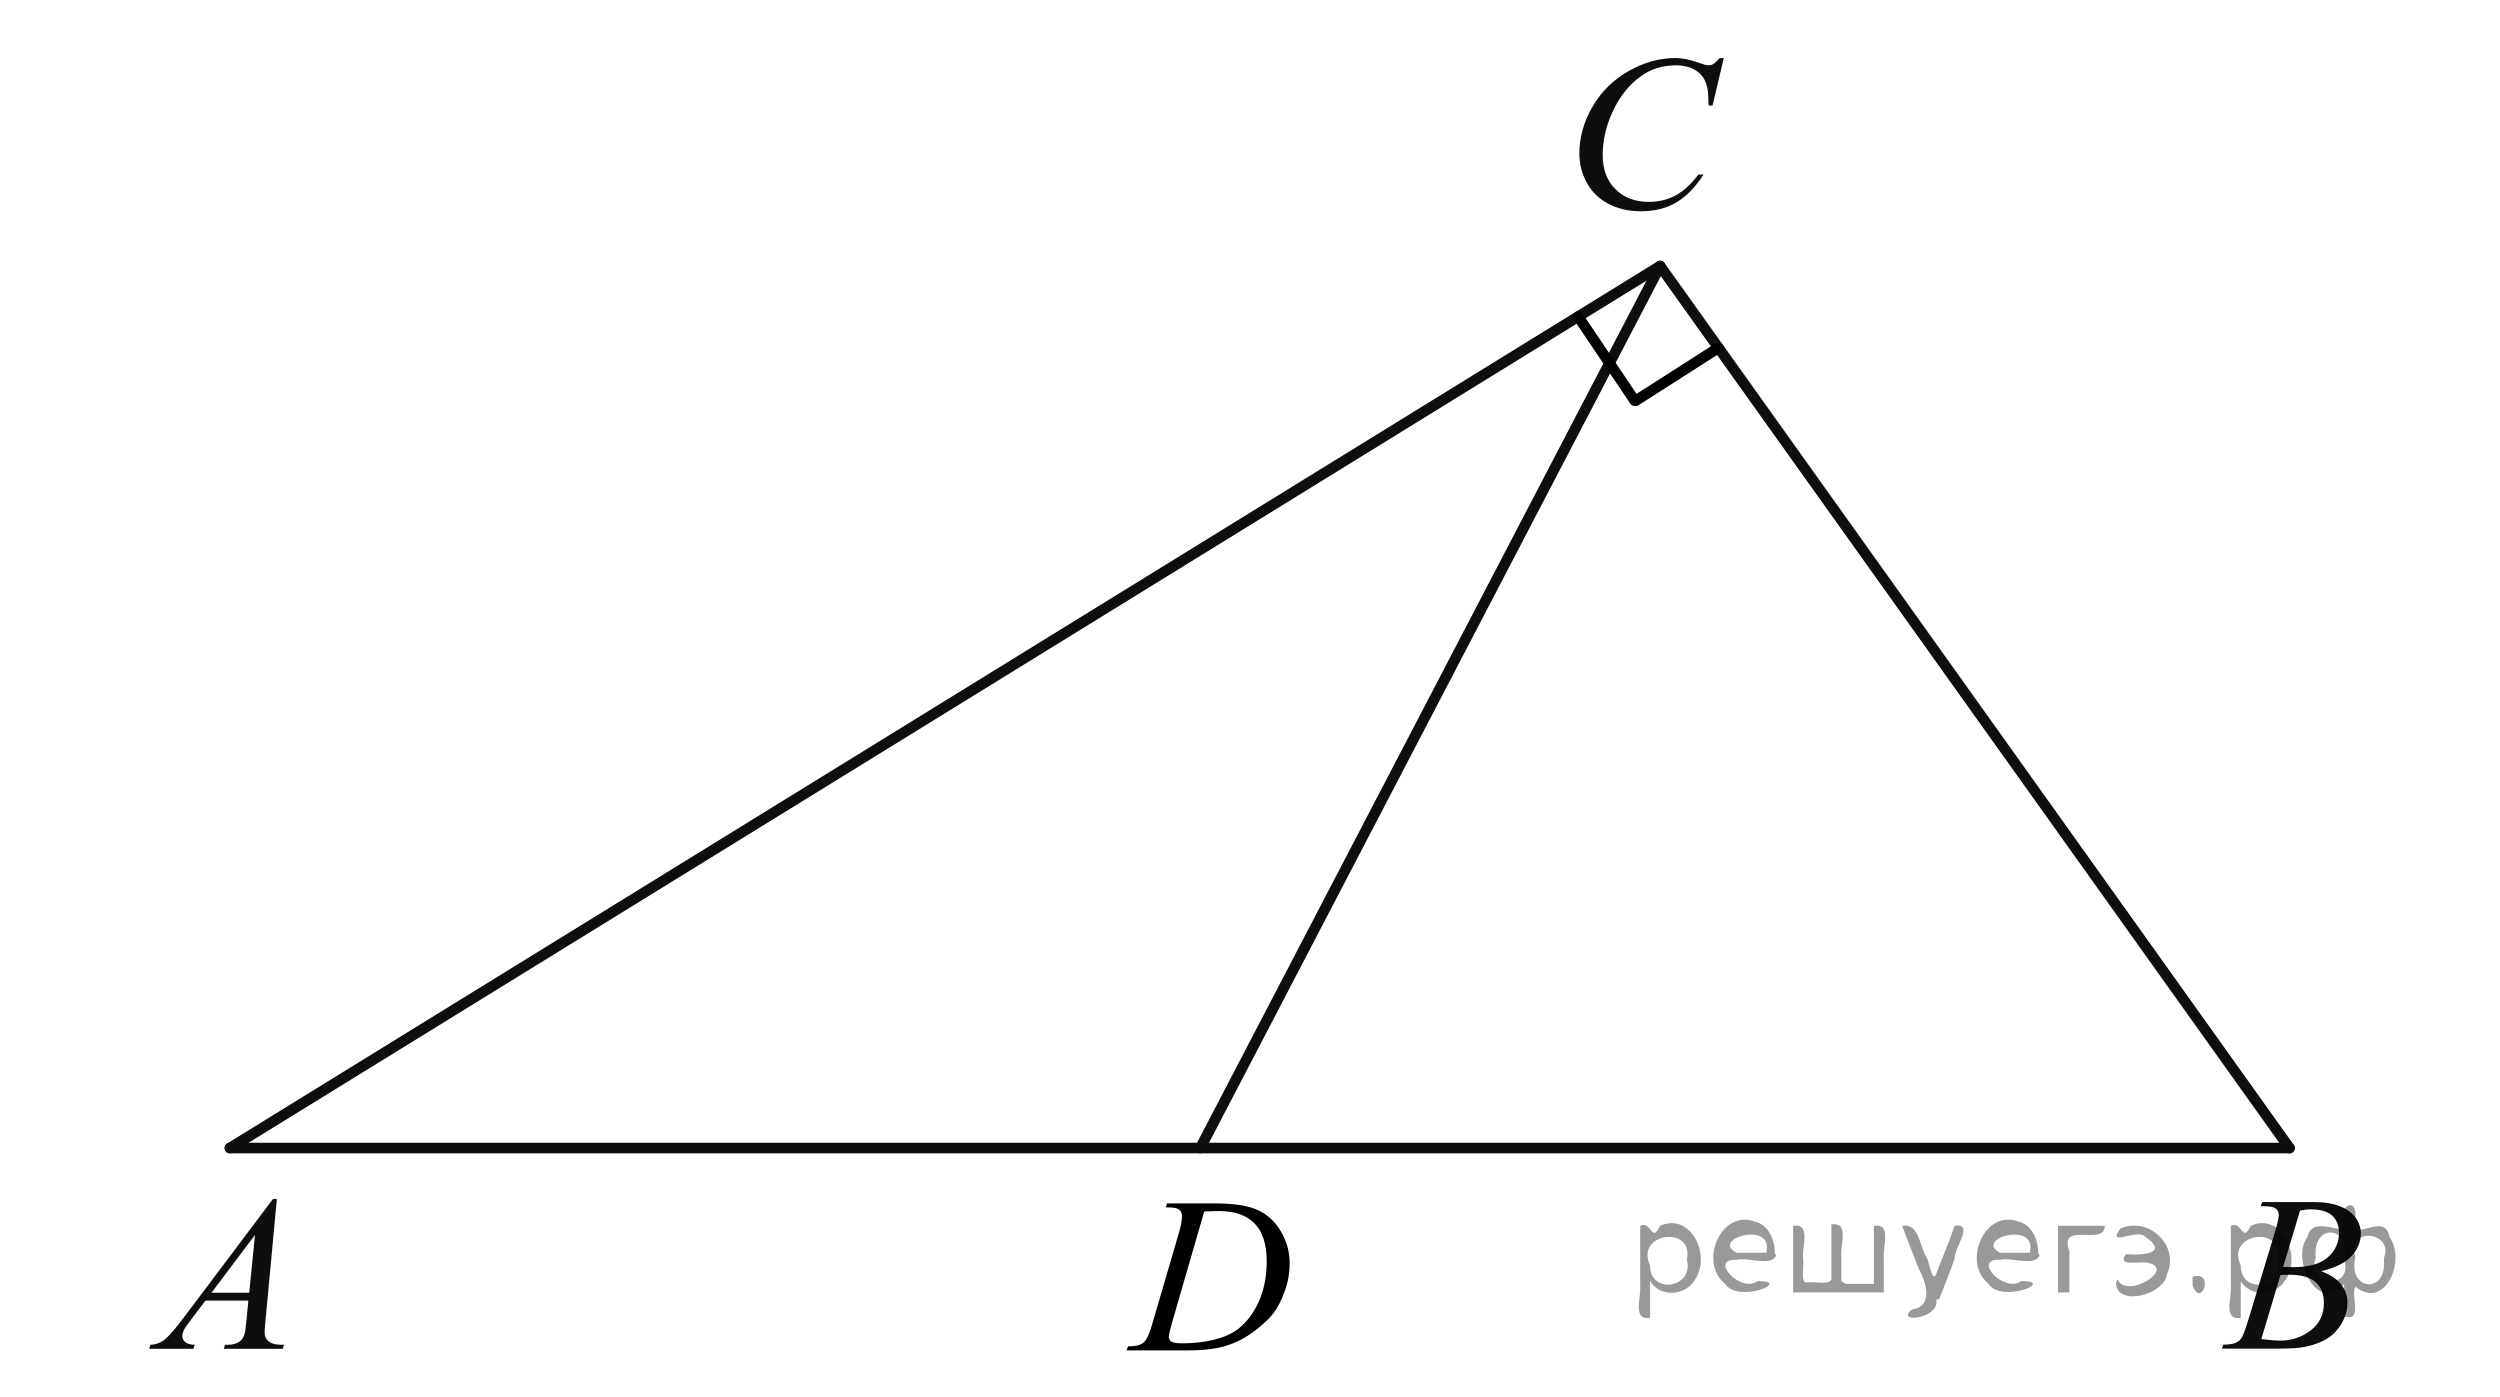 <?xml version="1.0" encoding="utf-8"?>
<!-- Generator: Adobe Illustrator 16.0.0, SVG Export Plug-In . SVG Version: 6.00 Build 0)  -->
<!DOCTYPE svg PUBLIC "-//W3C//DTD SVG 1.1//EN" "http://www.w3.org/Graphics/SVG/1.1/DTD/svg11.dtd">
<svg version="1.1" id="Слой_1" xmlns="http://www.w3.org/2000/svg" xmlns:xlink="http://www.w3.org/1999/xlink" x="0px" y="0px"
	 width="176.504px" height="98.636px" viewBox="-4 -2.545 176.504 98.636" enable-background="new -4 -2.545 176.504 98.636"
	 xml:space="preserve">
<line fill="none" stroke="#0D0F0F" stroke-width="0.75" stroke-linecap="round" stroke-linejoin="round" stroke-miterlimit="8" x1="12.231" y1="78.508" x2="113.206" y2="16.237"/>
<line fill="none" stroke="#0D0F0F" stroke-width="0.75" stroke-linecap="round" stroke-linejoin="round" stroke-miterlimit="8" x1="113.206" y1="16.237" x2="157.643" y2="78.508"/>
<line fill="none" stroke="#0D0F0F" stroke-width="0.75" stroke-linecap="round" stroke-linejoin="round" stroke-miterlimit="8" x1="12.231" y1="78.508" x2="157.643" y2="78.508"/>
<line fill="none" stroke="#0D0F0F" stroke-width="0.75" stroke-linecap="round" stroke-linejoin="round" stroke-miterlimit="8" x1="113.206" y1="16.237" x2="80.741" y2="78.508"/>
<g>
	<g>
		<defs>
			<rect id="SVGID_1_" x="3.413" y="78.487" width="15.994" height="17.042"/>
		</defs>
		<clipPath id="SVGID_2_">
			<use xlink:href="#SVGID_1_"  overflow="visible"/>
		</clipPath>
		<g clip-path="url(#SVGID_2_)">
			<path fill="#0D0F0F" d="M15.548,82.101l-0.805,8.605c-0.042,0.4-0.061,0.666-0.061,0.795c0,0.201,0.038,0.357,0.115,0.465
				c0.1,0.146,0.233,0.256,0.401,0.326c0.17,0.073,0.455,0.108,0.856,0.108l-0.087,0.284h-4.166l0.083-0.284h0.181
				c0.339,0,0.614-0.071,0.829-0.214c0.149-0.096,0.267-0.256,0.35-0.482c0.06-0.157,0.113-0.526,0.165-1.113l0.125-1.312h-3.03
				l-1.077,1.427c-0.246,0.319-0.397,0.549-0.461,0.69c-0.063,0.142-0.094,0.271-0.094,0.392c0,0.163,0.068,0.305,0.203,0.421
				c0.136,0.115,0.36,0.181,0.672,0.191l-0.085,0.282H6.53l0.087-0.282c0.385-0.017,0.724-0.144,1.019-0.378
				c0.294-0.236,0.733-0.741,1.315-1.515l6.325-8.407H15.548z M14.002,84.643l-3.071,4.08h2.665L14.002,84.643z"/>
		</g>
	</g>
</g>
<g>
	<g>
		<defs>
			<rect id="SVGID_3_" x="150.1" y="78.476" width="15.992" height="17.042"/>
		</defs>
		<clipPath id="SVGID_4_">
			<use xlink:href="#SVGID_3_"  overflow="visible"/>
		</clipPath>
		<g clip-path="url(#SVGID_4_)">
			<path fill="#0D0F0F" d="M155.605,82.607l0.109-0.282h3.782c0.632,0,1.2,0.097,1.698,0.291c0.496,0.193,0.869,0.462,1.114,0.81
				c0.249,0.346,0.371,0.711,0.371,1.098c0,0.596-0.219,1.135-0.659,1.613c-0.441,0.482-1.157,0.836-2.152,1.064
				c0.641,0.234,1.112,0.544,1.414,0.932c0.301,0.386,0.453,0.811,0.453,1.273c0,0.514-0.135,1.004-0.406,1.473
				s-0.617,0.832-1.041,1.09c-0.425,0.261-0.938,0.45-1.536,0.574c-0.427,0.086-1.093,0.129-1.999,0.129h-3.881l0.102-0.283
				c0.406-0.009,0.682-0.048,0.828-0.113c0.207-0.086,0.355-0.201,0.445-0.344c0.124-0.193,0.291-0.637,0.5-1.328l1.896-6.262
				c0.16-0.529,0.242-0.9,0.242-1.113c0-0.188-0.069-0.338-0.214-0.447c-0.144-0.109-0.415-0.164-0.814-0.164
				C155.77,82.616,155.684,82.613,155.605,82.607z M155.654,91.998c0.563,0.071,1.002,0.107,1.319,0.107
				c0.813,0,1.53-0.238,2.159-0.717c0.627-0.478,0.939-1.126,0.939-1.945c0-0.625-0.193-1.115-0.581-1.464
				c-0.386-0.351-1.013-0.526-1.878-0.526c-0.165,0-0.369,0.007-0.608,0.021L155.654,91.998z M157.192,86.902
				c0.338,0.01,0.583,0.016,0.735,0.016c1.081,0,1.889-0.229,2.415-0.691c0.528-0.461,0.794-1.037,0.794-1.728
				c0-0.523-0.161-0.932-0.484-1.225c-0.324-0.292-0.84-0.438-1.547-0.438c-0.188,0-0.427,0.029-0.719,0.092L157.192,86.902z"/>
		</g>
	</g>
</g>
<g>
	<g>
		<defs>
			<rect id="SVGID_5_" x="104.246" y="-2.059" width="17.485" height="18.462"/>
		</defs>
		<clipPath id="SVGID_6_">
			<use xlink:href="#SVGID_5_"  overflow="visible"/>
		</clipPath>
		<g clip-path="url(#SVGID_6_)">
			<path fill="#0D0F0F" d="M117.701,1.556l-0.792,3.349h-0.282l-0.031-0.841c-0.024-0.304-0.084-0.575-0.18-0.814
				c-0.094-0.241-0.236-0.447-0.424-0.622c-0.188-0.176-0.425-0.313-0.711-0.412c-0.287-0.1-0.604-0.148-0.955-0.148
				c-0.934,0-1.752,0.249-2.449,0.748c-0.891,0.634-1.592,1.533-2.097,2.692c-0.419,0.956-0.627,1.924-0.627,2.905
				c0,1.002,0.298,1.802,0.901,2.399c0.6,0.599,1.379,0.896,2.34,0.896c0.726,0,1.369-0.158,1.938-0.473
				c0.565-0.315,1.091-0.801,1.575-1.457h0.367c-0.573,0.889-1.21,1.544-1.909,1.963c-0.699,0.419-1.537,0.631-2.512,0.631
				c-0.867,0-1.633-0.178-2.301-0.531c-0.668-0.354-1.178-0.85-1.525-1.49c-0.35-0.644-0.523-1.332-0.523-2.069
				c0-1.13,0.31-2.228,0.932-3.297c0.621-1.069,1.471-1.906,2.555-2.518c1.084-0.608,2.174-0.915,3.275-0.915
				c0.518,0,1.096,0.119,1.738,0.358c0.281,0.102,0.484,0.154,0.609,0.154c0.127,0,0.236-0.026,0.329-0.076
				c0.095-0.05,0.253-0.197,0.47-0.434H117.701L117.701,1.556z"/>
		</g>
	</g>
</g>
<line fill="none" stroke="#000000" stroke-width="0.75" stroke-linecap="round" stroke-linejoin="round" stroke-miterlimit="8" x1="111.41" y1="25.739" x2="107.422" y2="19.804"/>
<line fill="none" stroke="#000000" stroke-width="0.75" stroke-linecap="round" stroke-linejoin="round" stroke-miterlimit="8" x1="117.325" y1="22.01" x2="111.494" y2="25.739"/>
<g>
	<g>
		<defs>
			<rect id="SVGID_7_" x="72.553" y="78.439" width="17.101" height="17.102"/>
		</defs>
		<clipPath id="SVGID_8_">
			<use xlink:href="#SVGID_7_"  overflow="visible"/>
		</clipPath>
		<g clip-path="url(#SVGID_8_)">
		</g>
	</g>
	<g>
		<defs>
			<polygon id="SVGID_9_" points="72.938,95.638 90.038,95.638 90.038,78.54 72.938,78.54 72.938,95.638 			"/>
		</defs>
		<clipPath id="SVGID_10_">
			<use xlink:href="#SVGID_9_"  overflow="visible"/>
		</clipPath>
		<g clip-path="url(#SVGID_10_)">
			<path d="M78.304,82.698l0.092-0.283h3.314c1.403,0,2.442,0.161,3.119,0.482c0.676,0.321,1.216,0.828,1.618,1.52
				c0.403,0.691,0.605,1.433,0.605,2.224c0,0.679-0.116,1.338-0.349,1.979c-0.232,0.64-0.495,1.153-0.788,1.538
				c-0.294,0.386-0.744,0.811-1.352,1.274s-1.265,0.808-1.975,1.029c-0.709,0.222-1.594,0.333-2.656,0.333h-4.393l0.1-0.283
				c0.403-0.01,0.673-0.046,0.811-0.107c0.204-0.086,0.354-0.204,0.452-0.352c0.148-0.215,0.314-0.646,0.498-1.294l1.837-6.276
				c0.143-0.494,0.214-0.882,0.214-1.163c0-0.199-0.066-0.352-0.199-0.459s-0.393-0.161-0.781-0.161H78.304z M81.021,82.989
				l-2.25,7.769c-0.168,0.582-0.253,0.941-0.253,1.079c0,0.082,0.027,0.161,0.081,0.237c0.054,0.077,0.126,0.128,0.218,0.153
				c0.132,0.046,0.347,0.069,0.643,0.069c0.801,0,1.545-0.083,2.231-0.249c0.686-0.166,1.249-0.412,1.688-0.738
				c0.623-0.475,1.12-1.128,1.493-1.96c0.372-0.831,0.559-1.778,0.559-2.84c0-1.198-0.286-2.09-0.857-2.675
				c-0.571-0.584-1.406-0.876-2.502-0.876C81.799,82.959,81.45,82.969,81.021,82.989z"/>
		</g>
	</g>
</g>
<g style="stroke:none;fill:#000;fill-opacity:0.4" > <path d="m 112.5,88.0 c 0,0.8 0,1.6 0,2.5 -1.3,0.2 -0.6,-1.5 -0.7,-2.3 0,-1.4 0,-2.8 0,-4.2 0.8,-0.4 0.8,1.3 1.4,0.0 2.2,-1.0 3.7,2.2 2.4,3.9 -0.6,1.0 -2.4,1.2 -3.1,0.0 z m 2.6,-1.6 c 0.5,-2.5 -3.7,-1.9 -2.6,0.4 0.0,2.1 3.1,1.6 2.6,-0.4 z" /> <path d="m 121.4,86.1 c -0.4,0.8 -1.9,0.1 -2.8,0.3 -2.0,-0.1 0.3,2.4 1.5,1.5 2.5,0.0 -1.4,1.6 -2.3,0.2 -1.9,-1.5 -0.3,-5.3 2.1,-4.4 0.9,0.2 1.4,1.2 1.4,2.2 z m -0.7,-0.2 c 0.6,-2.3 -4.0,-1.0 -2.1,0.0 0.7,0 1.4,-0.0 2.1,-0.0 z" /> <path d="m 126.3,88.1 c 0.6,0 1.3,0 2.0,0 0,-1.3 0,-2.7 0,-4.1 1.3,-0.2 0.6,1.5 0.7,2.3 0,0.8 0,1.6 0,2.4 -2.1,0 -4.2,0 -6.4,0 0,-1.5 0,-3.1 0,-4.7 1.3,-0.2 0.6,1.5 0.7,2.3 0.1,0.5 -0.2,1.6 0.2,1.7 0.5,-0.1 1.6,0.2 1.8,-0.2 0,-1.3 0,-2.6 0,-3.9 1.3,-0.2 0.6,1.5 0.7,2.3 0,0.5 0,1.1 0,1.7 z" /> <path d="m 132.7,89.2 c 0.3,1.4 -3.0,1.7 -1.7,0.7 1.5,-0.2 1.0,-1.9 0.5,-2.8 -0.4,-1.0 -0.8,-2.0 -1.2,-3.1 1.2,-0.2 1.2,1.4 1.7,2.2 0.2,0.2 0.4,1.9 0.7,1.2 0.4,-1.1 0.9,-2.2 1.3,-3.4 1.4,-0.2 0.0,1.5 -0.0,2.3 -0.3,0.9 -0.7,1.9 -1.1,2.9 z" /> <path d="m 140.0,86.1 c -0.4,0.8 -1.9,0.1 -2.8,0.3 -2.0,-0.1 0.3,2.4 1.5,1.5 2.5,0.0 -1.4,1.6 -2.3,0.2 -1.9,-1.5 -0.3,-5.3 2.1,-4.4 0.9,0.2 1.4,1.2 1.4,2.2 z m -0.7,-0.2 c 0.6,-2.3 -4.0,-1.0 -2.1,0.0 0.7,0 1.4,-0.0 2.1,-0.0 z" /> <path d="m 141.3,88.7 c 0,-1.5 0,-3.1 0,-4.7 1.1,0 2.2,0 3.3,0 0.0,1.5 -3.3,-0.4 -2.5,1.8 0,0.9 0,1.9 0,2.9 -0.2,0 -0.5,0 -0.7,0 z" /> <path d="m 145.5,87.8 c 0.7,1.4 4.2,-0.8 2.1,-1.2 -0.5,-0.1 -2.2,0.3 -1.5,-0.6 1.0,0.1 3.1,0.0 1.4,-1.2 -0.6,-0.7 -2.8,0.8 -1.8,-0.6 2.0,-0.9 4.2,1.2 3.3,3.2 -0.2,1.5 -3.5,2.3 -3.6,0.7 l 0,-0.1 0,-0.0 0,0 z" /> <path d="m 150.8,87.6 c 1.6,-0.5 0.6,2.3 -0.0,0.6 -0.0,-0.2 0.0,-0.4 0.0,-0.6 z" /> <path d="m 154.2,88.0 c 0,0.8 0,1.6 0,2.5 -1.3,0.2 -0.6,-1.5 -0.7,-2.3 0,-1.4 0,-2.8 0,-4.2 0.8,-0.4 0.8,1.3 1.4,0.0 2.2,-1.0 3.7,2.2 2.4,3.9 -0.6,1.0 -2.4,1.2 -3.1,0.0 z m 2.6,-1.6 c 0.5,-2.5 -3.7,-1.9 -2.6,0.4 0.0,2.1 3.1,1.6 2.6,-0.4 z" /> <path d="m 159.5,86.3 c -0.8,1.9 2.7,2.3 2.0,0.1 0.6,-2.4 -2.3,-2.7 -2.0,-0.1 z m 2.0,4.2 c 0,-0.8 0,-1.6 0,-2.4 -1.8,2.2 -3.8,-1.7 -2.6,-3.3 0.4,-1.8 3.0,0.3 2.6,-1.1 -0.4,-1.1 0.9,-1.8 0.8,-0.3 -0.7,2.2 2.1,-0.6 2.4,1.4 1.2,1.6 -0.3,5.2 -2.4,3.5 -0.4,0.6 0.6,2.5 -0.8,2.1 z m 2.8,-4.2 c 0.8,-1.9 -2.7,-2.3 -2.0,-0.1 -0.6,2.4 2.3,2.7 2.0,0.1 z" /> </g></svg>

<!--File created and owned by https://sdamgia.ru. Copying is prohibited. All rights reserved.-->
